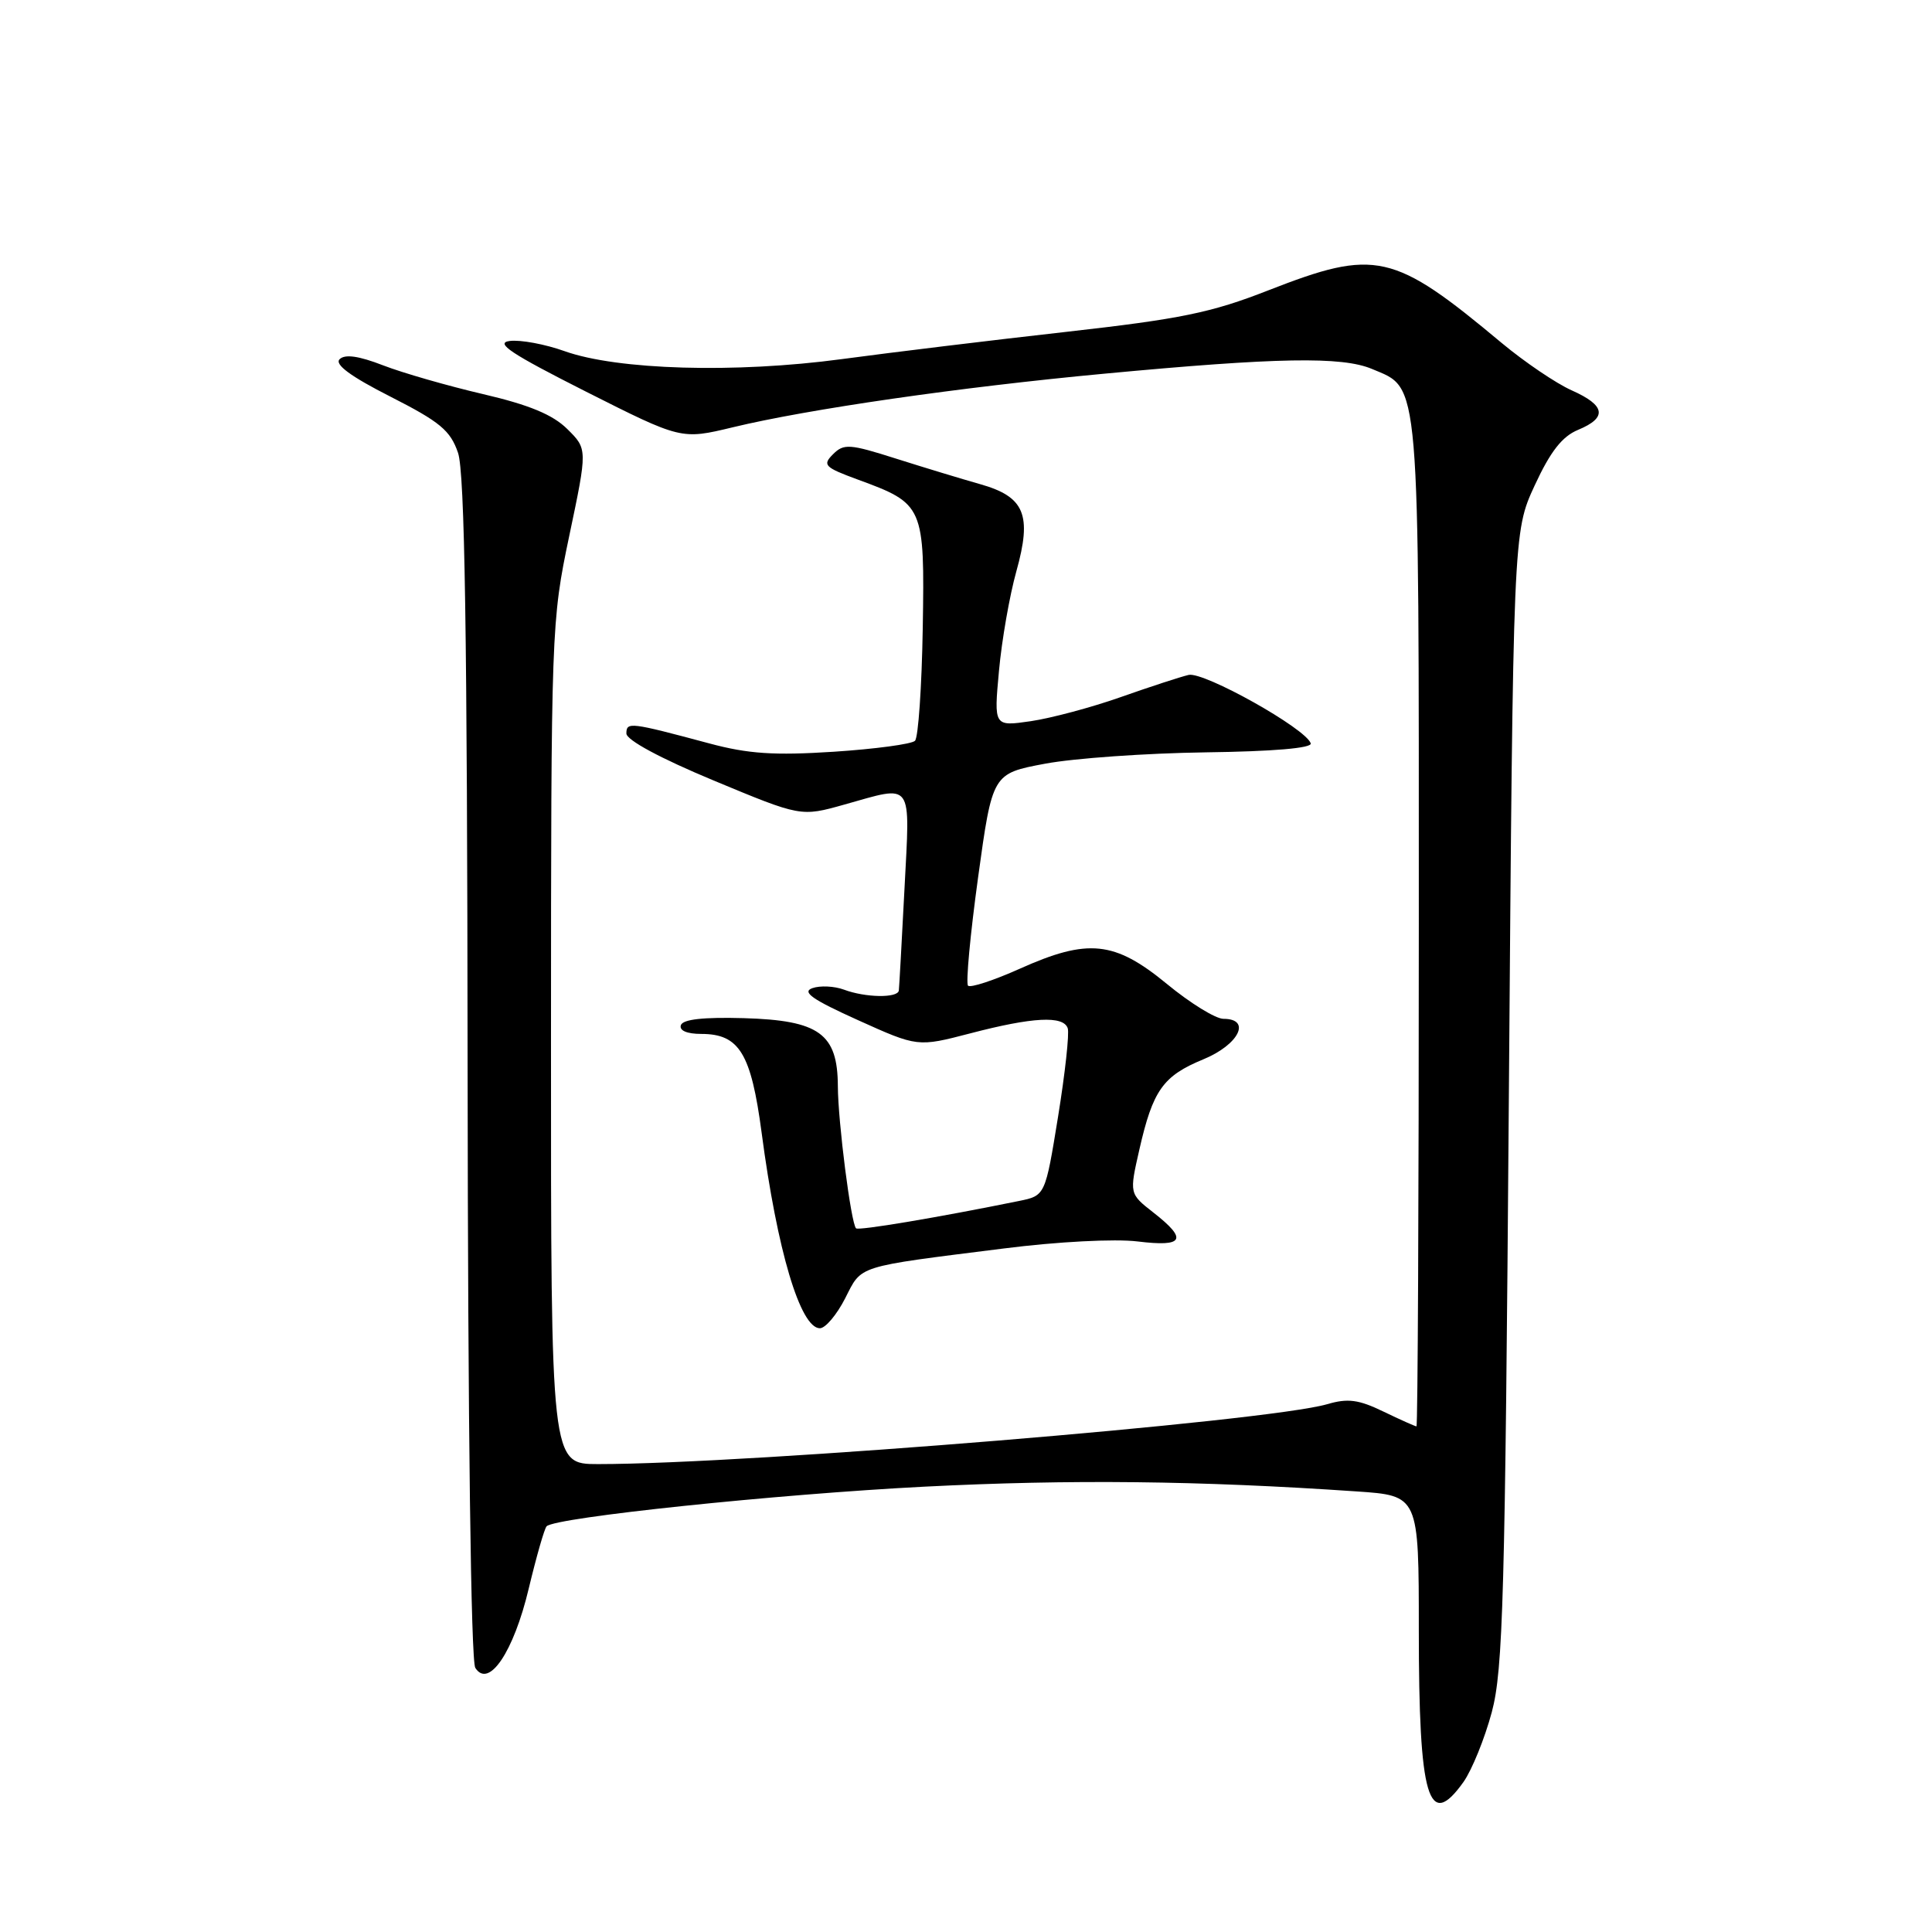 <?xml version="1.0" encoding="UTF-8" standalone="no"?>
<!DOCTYPE svg PUBLIC "-//W3C//DTD SVG 1.1//EN" "http://www.w3.org/Graphics/SVG/1.1/DTD/svg11.dtd" >
<svg xmlns="http://www.w3.org/2000/svg" xmlns:xlink="http://www.w3.org/1999/xlink" version="1.1" viewBox="0 0 256 256">
 <g >
 <path fill="currentColor"
d=" M 193.92 236.12 C 195.04 234.53 196.73 230.37 197.67 226.87 C 199.17 221.24 199.43 211.73 199.93 145.50 C 200.50 70.50 200.50 70.50 203.35 64.33 C 205.43 59.83 206.99 57.83 209.10 56.96 C 213.01 55.34 212.75 53.72 208.25 51.72 C 206.19 50.80 202.03 47.98 199.00 45.46 C 184.60 33.43 182.30 32.91 168.04 38.48 C 160.49 41.44 156.41 42.27 141.31 43.97 C 131.52 45.07 118.10 46.70 111.50 47.59 C 97.42 49.48 81.81 49.03 74.81 46.53 C 72.24 45.61 68.97 45.00 67.55 45.18 C 65.53 45.43 67.67 46.85 77.62 51.88 C 90.27 58.26 90.27 58.26 97.09 56.62 C 107.07 54.21 127.13 51.31 146.28 49.52 C 169.26 47.36 177.81 47.21 181.80 48.89 C 188.21 51.60 188.00 49.11 188.00 122.45 C 188.00 159.05 187.86 189.00 187.69 189.00 C 187.52 189.00 185.55 188.12 183.31 187.04 C 180.03 185.45 178.59 185.26 175.87 186.06 C 168.01 188.36 99.40 194.00 79.25 194.00 C 73.00 194.00 73.00 194.00 73.01 138.25 C 73.02 83.17 73.05 82.36 75.43 71.00 C 77.85 59.50 77.85 59.50 75.17 56.85 C 73.24 54.94 70.13 53.65 64.00 52.22 C 59.33 51.13 53.37 49.42 50.76 48.41 C 47.54 47.16 45.70 46.90 45.00 47.60 C 44.31 48.29 46.46 49.88 51.74 52.56 C 58.31 55.90 59.68 57.04 60.69 60.00 C 61.58 62.59 61.91 83.85 61.96 141.50 C 62.00 189.02 62.40 220.09 62.98 221.00 C 64.76 223.80 68.06 218.90 70.06 210.49 C 71.08 206.24 72.14 202.53 72.43 202.24 C 73.60 201.06 102.92 197.99 122.50 196.99 C 141.86 196.01 158.78 196.19 179.75 197.62 C 188.00 198.18 188.00 198.18 188.00 216.02 C 188.00 238.34 189.27 242.65 193.92 236.12 Z  M 111.98 172.05 C 114.25 167.60 113.22 167.92 133.00 165.43 C 140.15 164.52 147.75 164.13 150.75 164.50 C 156.88 165.25 157.42 164.25 152.82 160.66 C 149.64 158.17 149.64 158.17 150.97 152.33 C 152.76 144.46 154.10 142.57 159.44 140.37 C 164.16 138.43 165.87 135.00 162.11 135.00 C 161.08 135.00 157.70 132.92 154.61 130.37 C 147.68 124.67 144.16 124.31 135.13 128.36 C 131.67 129.91 128.59 130.92 128.27 130.61 C 127.96 130.29 128.56 123.84 129.60 116.27 C 131.50 102.50 131.50 102.50 138.50 101.19 C 142.35 100.47 151.91 99.80 159.75 99.69 C 168.71 99.57 173.88 99.13 173.68 98.50 C 173.05 96.54 159.53 88.97 157.50 89.43 C 156.40 89.69 152.35 91.01 148.50 92.37 C 144.65 93.73 139.29 95.16 136.59 95.56 C 131.69 96.27 131.69 96.27 132.37 88.89 C 132.74 84.82 133.78 78.89 134.67 75.71 C 136.77 68.20 135.78 65.82 129.86 64.15 C 127.46 63.47 122.45 61.95 118.73 60.77 C 112.57 58.81 111.81 58.76 110.38 60.19 C 108.95 61.62 109.25 61.92 113.65 63.54 C 122.41 66.75 122.53 67.02 122.27 83.21 C 122.14 91.00 121.68 97.72 121.24 98.16 C 120.80 98.60 115.95 99.25 110.47 99.61 C 102.58 100.12 99.14 99.89 94.00 98.51 C 83.48 95.69 83.00 95.63 83.00 97.19 C 83.00 98.06 87.50 100.48 94.56 103.42 C 106.12 108.23 106.12 108.23 111.88 106.61 C 121.13 104.02 120.59 103.27 119.85 117.75 C 119.49 124.76 119.15 130.84 119.10 131.25 C 118.96 132.27 114.66 132.20 111.82 131.13 C 110.54 130.66 108.66 130.57 107.63 130.94 C 106.21 131.45 107.67 132.46 113.68 135.17 C 121.59 138.74 121.59 138.74 128.55 136.93 C 136.84 134.76 140.91 134.55 141.48 136.25 C 141.71 136.94 141.13 142.21 140.20 147.96 C 138.50 158.43 138.50 158.43 135.00 159.14 C 124.18 161.34 113.76 163.09 113.43 162.76 C 112.76 162.09 111.04 148.66 111.02 143.92 C 110.99 136.96 108.56 135.20 98.55 134.91 C 93.23 134.76 90.48 135.06 90.22 135.84 C 89.98 136.55 91.02 137.00 92.92 137.00 C 97.96 137.00 99.52 139.56 100.92 150.09 C 102.98 165.71 106.05 176.00 108.64 176.00 C 109.37 176.00 110.87 174.22 111.98 172.05 Z "/>
</g>
</svg>